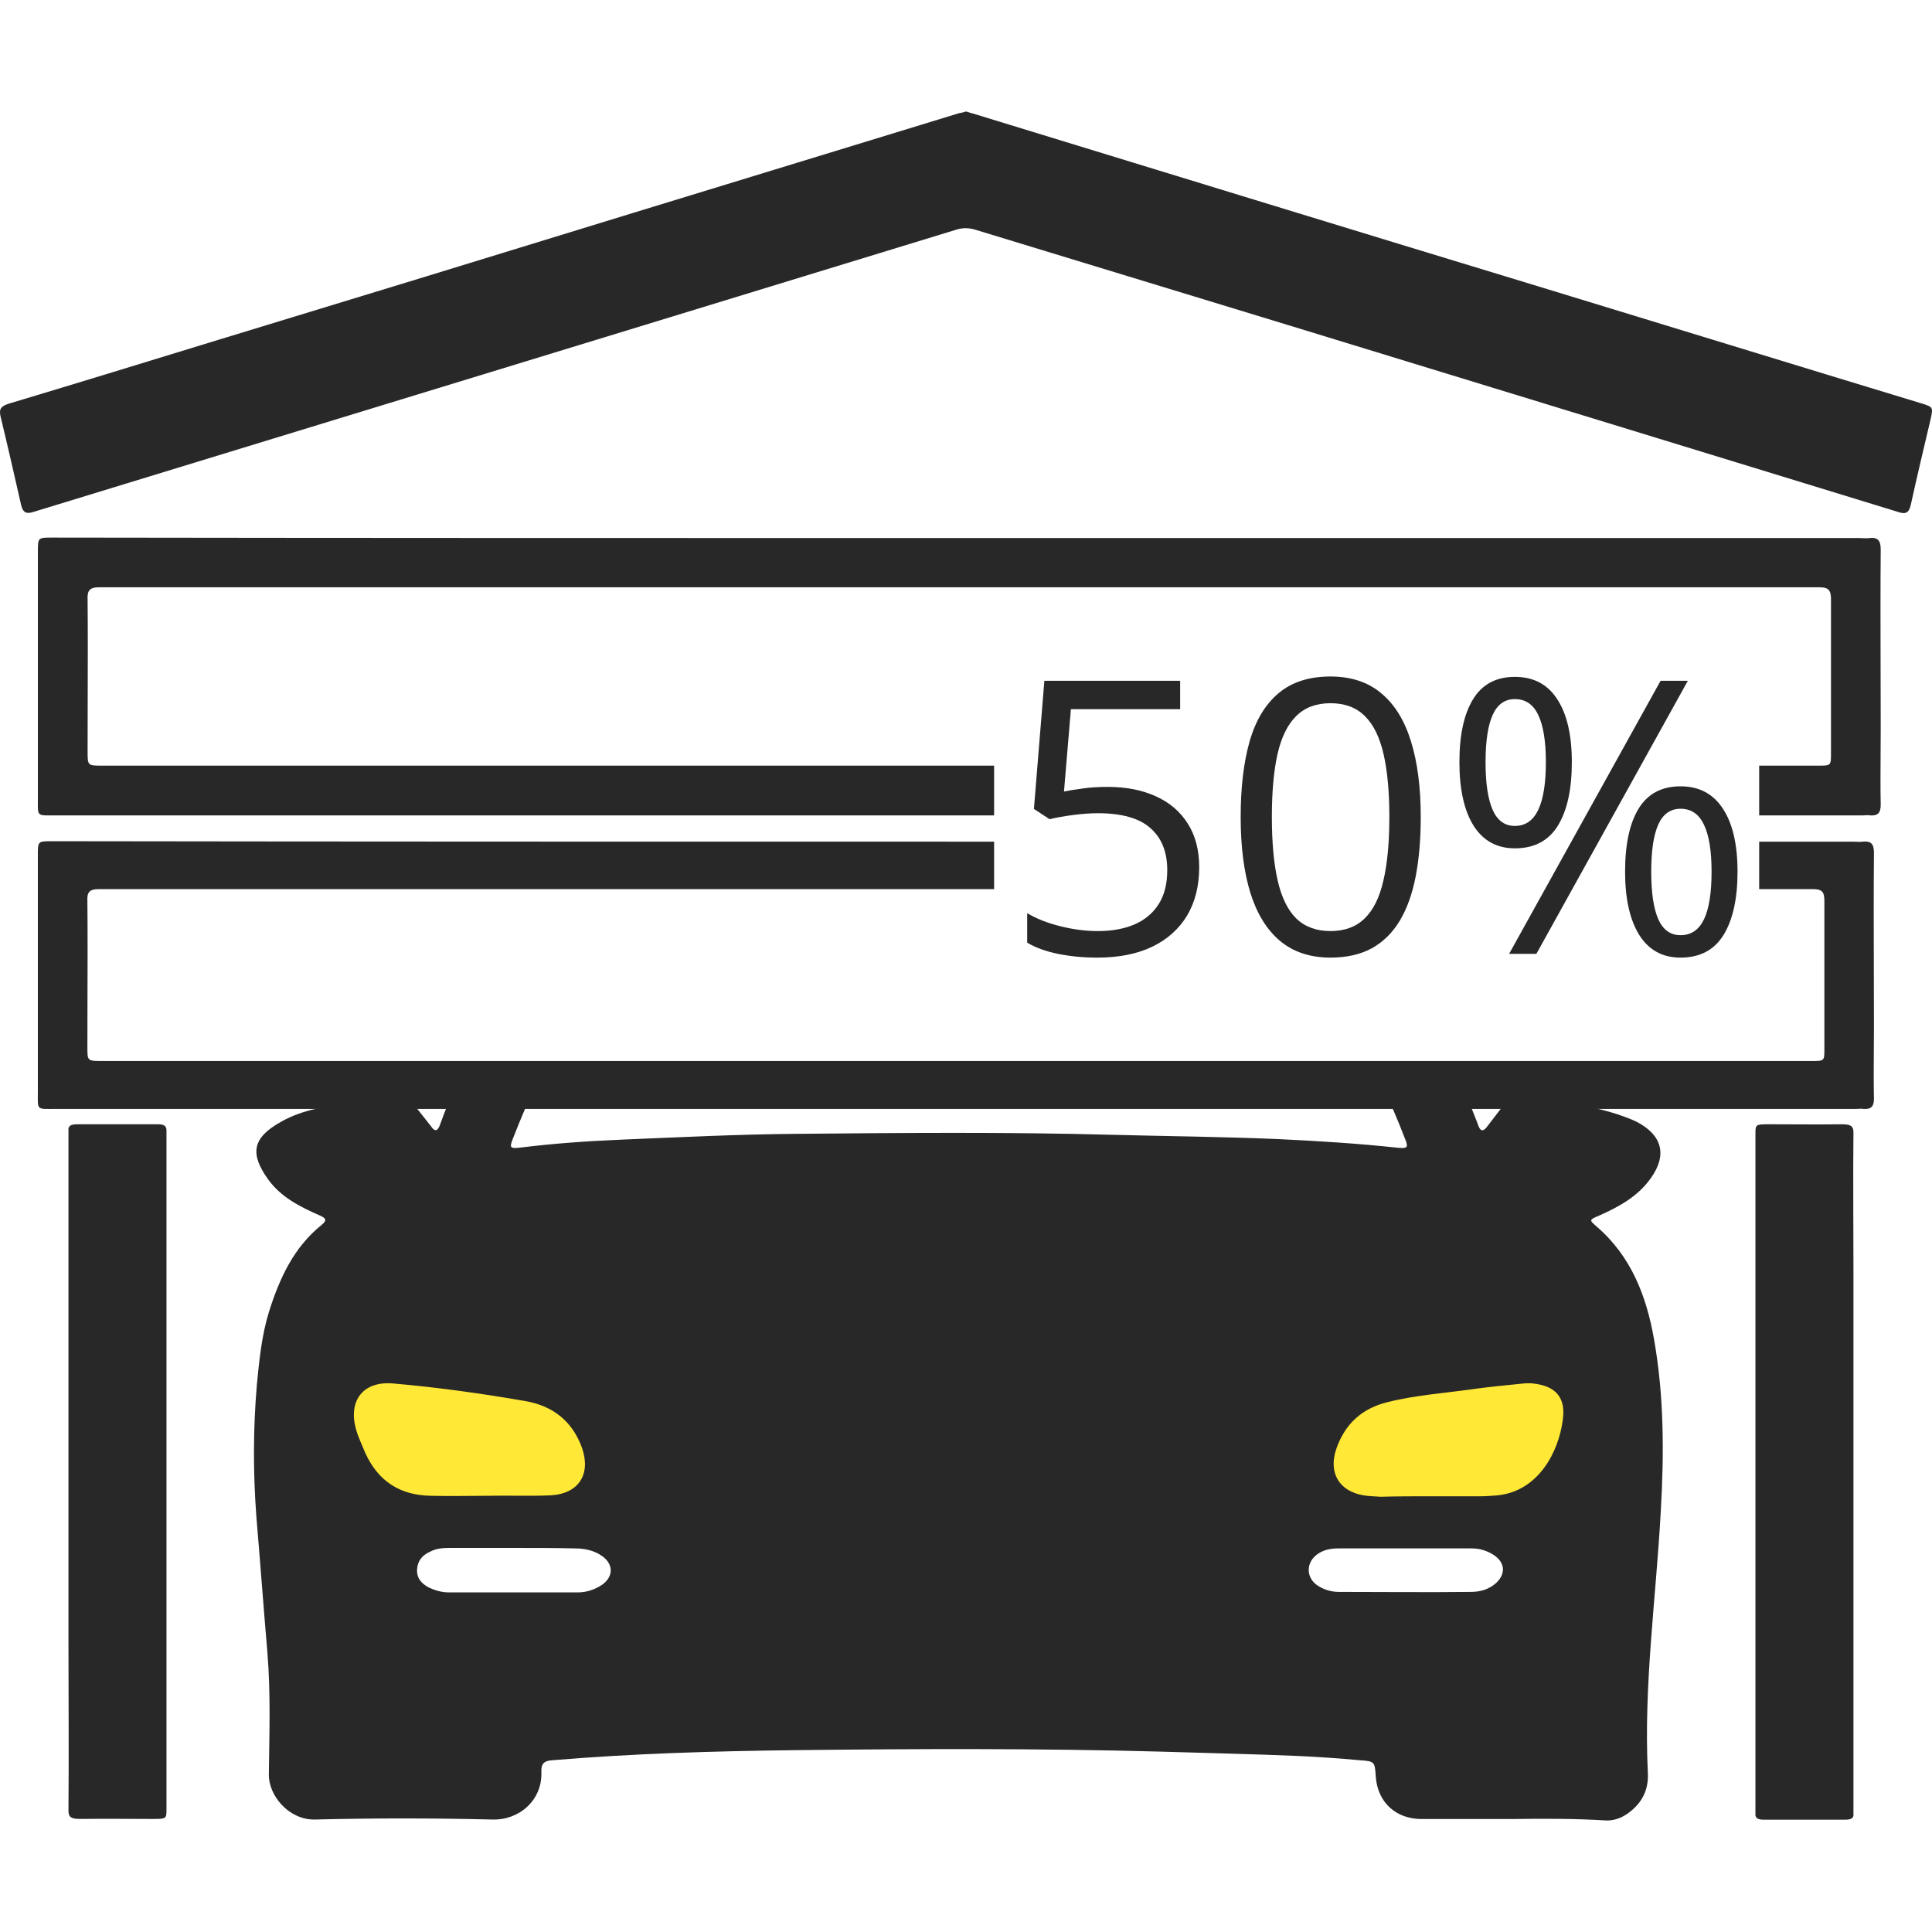 <svg width="64" height="64" viewBox="0 0 64 64" fill="none" xmlns="http://www.w3.org/2000/svg">
<path d="M16.339 50.394C19.106 50.394 21.349 48.838 21.349 46.92C21.349 45.001 19.106 43.445 16.339 43.445C13.572 43.445 11.33 45.001 11.33 46.92C11.33 48.838 13.572 50.394 16.339 50.394Z" fill="#FFE836"/>
<path d="M47.623 50.394C50.39 50.394 52.633 48.838 52.633 46.92C52.633 45.001 50.39 43.445 47.623 43.445C44.856 43.445 42.613 45.001 42.613 46.92C42.613 48.838 44.856 50.394 47.623 50.394Z" fill="#FFE836"/>
<path d="M50.105 60.258C49.107 60.258 48.109 60.258 47.095 60.258C46.24 60.258 45.638 59.704 45.575 58.864C45.543 58.357 45.543 58.342 45.036 58.31C44.355 58.246 43.658 58.199 42.961 58.167C41.456 58.104 39.967 58.072 38.463 58.025C34.408 57.914 30.353 57.93 26.282 57.977C23.621 58.009 20.96 58.088 18.299 58.31C18.029 58.326 17.919 58.421 17.934 58.706C17.966 59.64 17.19 60.306 16.303 60.274C14.339 60.226 12.375 60.226 10.426 60.274C9.571 60.29 8.89 59.482 8.906 58.769C8.922 57.423 8.969 56.092 8.858 54.746C8.731 53.257 8.621 51.752 8.494 50.263C8.383 48.79 8.383 47.333 8.51 45.86C8.589 45.052 8.668 44.244 8.906 43.468C9.254 42.359 9.729 41.314 10.664 40.569C10.854 40.411 10.775 40.347 10.601 40.268C9.951 39.983 9.318 39.666 8.89 39.08C8.288 38.241 8.32 37.702 9.333 37.148C10.062 36.736 10.886 36.641 11.709 36.53C12.184 36.467 12.66 36.451 13.135 36.403C13.42 36.372 13.626 36.467 13.8 36.704C13.959 36.91 14.117 37.1 14.275 37.306C14.402 37.496 14.497 37.481 14.576 37.259C14.744 36.791 14.926 36.333 15.121 35.883C15.275 35.524 15.847 35.666 16.192 35.666C16.984 35.666 16.984 35.666 17.412 35.666C18.093 35.666 22.177 35.666 22.964 35.666C24.097 35.666 24.601 35.666 26.963 35.666C28.632 35.666 30.369 35.666 32.032 35.666C35.786 35.666 36.467 35.666 39.465 35.666C40.902 35.666 44.07 35.666 46.288 35.666C47.238 35.666 47.621 35.666 48.41 35.883C48.58 36.285 48.743 36.692 48.901 37.1C48.933 37.164 48.949 37.243 48.98 37.306C49.044 37.481 49.139 37.481 49.249 37.338C49.424 37.116 49.598 36.879 49.772 36.657C49.883 36.514 50.01 36.419 50.2 36.419C51.515 36.483 52.813 36.578 54.049 37.085C54.112 37.116 54.16 37.132 54.223 37.164C55.063 37.607 55.237 38.257 54.683 39.033C54.255 39.635 53.621 39.983 52.972 40.268C52.639 40.411 52.639 40.411 52.893 40.633C54.033 41.615 54.54 42.929 54.793 44.371C55.126 46.256 55.126 48.157 55.015 50.073C54.857 52.956 54.445 55.823 54.587 58.722C54.619 59.308 54.382 59.751 53.906 60.084C53.7 60.226 53.479 60.306 53.225 60.306C52.196 60.242 51.15 60.242 50.105 60.258C50.105 60.242 50.105 60.242 50.105 60.258ZM29.86 35.666C29.073 35.666 28.695 35.666 27.908 35.666C27.278 35.666 27.152 35.666 26.361 35.666C24.429 35.666 23.795 35.666 21.894 35.666C21.261 35.666 21.245 35.666 20.643 35.666C19.594 35.666 18.996 35.666 17.869 35.666C17.552 36.344 17.257 37.033 16.984 37.734C16.873 38.019 16.905 38.051 17.206 38.019C18.346 37.877 19.487 37.797 20.643 37.75C22.544 37.671 24.445 37.576 26.361 37.56C29.846 37.528 33.331 37.496 36.815 37.591C38.653 37.639 40.506 37.655 42.343 37.734C43.658 37.797 44.973 37.877 46.288 38.019C46.62 38.051 46.668 38.019 46.541 37.718C46.302 37.095 46.038 36.484 45.756 35.883C44.472 35.666 43.436 35.666 41.984 35.666C40.756 35.666 39.434 35.666 37.734 35.666C34.566 35.666 33.646 35.666 29.86 35.666ZM16.16 49.55C16.857 49.535 17.554 49.566 18.235 49.535C19.17 49.487 19.582 48.838 19.281 47.966C18.964 47.079 18.314 46.573 17.412 46.414C15.954 46.161 14.481 45.955 13.008 45.828C12.026 45.749 11.535 46.398 11.789 47.333C11.868 47.618 11.995 47.871 12.105 48.141C12.533 49.075 13.262 49.535 14.275 49.55C14.893 49.566 15.527 49.55 16.16 49.55ZM47.38 49.566C47.38 49.55 47.38 49.55 47.38 49.566C47.935 49.566 48.489 49.566 49.044 49.566C49.234 49.566 49.424 49.55 49.614 49.535C50.96 49.392 51.626 48.109 51.768 47.048C51.879 46.287 51.53 45.907 50.77 45.828C50.628 45.812 50.469 45.828 50.327 45.844C49.851 45.891 49.376 45.939 48.901 46.002C47.919 46.145 46.921 46.208 45.971 46.446C45.115 46.652 44.545 47.175 44.26 48.014C44.007 48.79 44.355 49.392 45.163 49.535C45.353 49.566 45.543 49.566 45.733 49.582C46.272 49.566 46.826 49.566 47.38 49.566ZM46.541 51.293C45.812 51.293 45.068 51.293 44.339 51.293C44.117 51.293 43.896 51.325 43.69 51.451C43.23 51.736 43.246 52.306 43.706 52.56C43.896 52.671 44.117 52.734 44.355 52.734C45.812 52.734 47.27 52.75 48.727 52.734C49.028 52.734 49.313 52.655 49.55 52.449C49.883 52.148 49.867 51.768 49.487 51.514C49.265 51.372 49.028 51.293 48.758 51.293C48.03 51.293 47.285 51.293 46.541 51.293ZM16.968 51.277C16.271 51.277 15.59 51.277 14.893 51.277C14.671 51.277 14.45 51.293 14.244 51.404C13.99 51.515 13.832 51.705 13.816 51.99C13.8 52.291 13.974 52.465 14.212 52.592C14.418 52.687 14.64 52.75 14.861 52.75C16.287 52.75 17.713 52.75 19.138 52.75C19.439 52.75 19.708 52.655 19.946 52.497C20.326 52.227 20.326 51.816 19.946 51.546C19.677 51.356 19.36 51.293 19.043 51.293C18.362 51.277 17.665 51.277 16.968 51.277Z" fill="#282828"/>
<path d="M32 3.694C32.079 3.71 32.142 3.742 32.221 3.758C38.478 5.674 44.719 7.591 50.976 9.492C55.189 10.775 59.402 12.074 63.632 13.357C64.043 13.483 64.043 13.483 63.948 13.911C63.727 14.846 63.505 15.78 63.299 16.715C63.236 17 63.125 17.047 62.855 16.952C56.139 14.893 49.423 12.834 42.691 10.775C39.222 9.713 35.769 8.668 32.3 7.607C32.079 7.543 31.889 7.543 31.683 7.607C27.39 8.922 23.082 10.236 18.789 11.551C12.897 13.357 7.02 15.146 1.128 16.952C0.89 17.032 0.764 17 0.7 16.73C0.478 15.748 0.257 14.782 0.019 13.8C-0.044 13.531 0.051 13.452 0.288 13.373C2.617 12.675 4.929 11.963 7.258 11.25C11.836 9.856 16.397 8.462 20.975 7.052C24.587 5.944 28.182 4.851 31.794 3.742C31.857 3.742 31.936 3.71 32 3.694Z" fill="#282828"/>
<path fill-rule="evenodd" clip-rule="evenodd" d="M32.931 27.881H31.697C21.707 27.881 11.717 27.881 1.727 27.866C1.488 27.866 1.369 27.866 1.311 27.925C1.254 27.983 1.254 28.097 1.254 28.324V36.154C1.254 36.472 1.238 36.617 1.303 36.683C1.369 36.75 1.519 36.734 1.853 36.734H61.477C61.503 36.734 61.53 36.733 61.558 36.731C61.616 36.728 61.676 36.724 61.729 36.734C61.982 36.75 62.077 36.658 62.077 36.399C62.066 35.859 62.069 35.32 62.073 34.781C62.075 34.511 62.077 34.241 62.077 33.972C62.077 33.336 62.075 32.7 62.073 32.064C62.069 30.791 62.066 29.52 62.077 28.247C62.077 27.957 61.982 27.851 61.698 27.881C61.635 27.891 61.566 27.888 61.494 27.885C61.457 27.883 61.42 27.881 61.382 27.881H58.275V29.453H60.056C60.372 29.453 60.435 29.56 60.435 29.85V34.75C60.435 34.944 60.435 35.043 60.386 35.094C60.334 35.147 60.227 35.147 60.009 35.147H31.634H3.384C3.134 35.147 3.012 35.147 2.952 35.086C2.895 35.027 2.895 34.913 2.895 34.689C2.895 34.149 2.897 33.611 2.898 33.073C2.902 32 2.905 30.928 2.895 29.85C2.879 29.56 2.958 29.453 3.274 29.453H32.931V27.881Z" fill="#282828"/>
<path fill-rule="evenodd" clip-rule="evenodd" d="M61.604 17.823H31.809C21.783 17.823 11.756 17.823 1.73 17.808C1.492 17.808 1.373 17.808 1.314 17.867C1.255 17.926 1.255 18.045 1.255 18.283V26.409C1.255 26.741 1.239 26.892 1.306 26.959C1.373 27.026 1.524 27.011 1.856 27.011H32.931V25.363H31.746H3.393C3.145 25.363 3.022 25.363 2.961 25.302C2.902 25.242 2.902 25.123 2.902 24.888C2.902 24.328 2.904 23.769 2.905 23.211C2.909 22.097 2.912 20.985 2.902 19.867C2.886 19.566 2.965 19.455 3.282 19.455H60.273C60.59 19.455 60.654 19.566 60.654 19.867V24.951C60.654 25.155 60.654 25.258 60.602 25.31C60.549 25.363 60.442 25.363 60.226 25.363H58.275V27.011H61.699C61.725 27.011 61.752 27.009 61.781 27.007C61.839 27.003 61.899 27 61.952 27.011C62.206 27.026 62.301 26.931 62.301 26.662C62.29 26.102 62.294 25.543 62.297 24.983C62.299 24.703 62.301 24.423 62.301 24.143C62.301 23.483 62.299 22.823 62.297 22.163C62.294 20.844 62.29 19.524 62.301 18.204C62.301 17.903 62.206 17.792 61.921 17.823C61.858 17.834 61.788 17.831 61.716 17.827C61.679 17.825 61.642 17.823 61.604 17.823Z" fill="#282828"/>
<path d="M5.515 48.766C5.515 52.483 5.515 56.199 5.515 59.916C5.515 60.255 5.515 60.255 5.04 60.255C4.248 60.255 3.44 60.244 2.648 60.255C2.348 60.255 2.268 60.187 2.268 59.984C2.284 58.12 2.268 56.245 2.268 54.38C2.268 48.822 2.268 43.253 2.268 37.695C2.268 37.616 2.268 37.525 2.268 37.446C2.252 37.3 2.348 37.243 2.553 37.243C3.44 37.243 4.343 37.243 5.23 37.243C5.436 37.243 5.515 37.3 5.515 37.446C5.515 37.525 5.515 37.593 5.515 37.672C5.515 41.366 5.515 45.072 5.515 48.766Z" fill="#282828"/>
<path d="M58.151 48.762C58.151 45.031 58.151 41.312 58.151 37.582C58.151 37.243 58.151 37.243 58.626 37.243C59.418 37.243 60.226 37.254 61.018 37.243C61.319 37.243 61.398 37.311 61.398 37.514C61.382 39.018 61.398 40.521 61.398 42.036C61.398 47.97 61.398 53.894 61.398 59.828C61.398 59.907 61.398 59.998 61.398 60.077C61.414 60.224 61.335 60.28 61.113 60.28C60.226 60.28 59.323 60.28 58.436 60.28C58.23 60.28 58.135 60.224 58.151 60.077C58.151 59.998 58.151 59.93 58.151 59.851C58.151 56.154 58.151 52.458 58.151 48.762Z" fill="#282828"/>
<path d="M50.182 22.422C50.801 22.422 51.269 22.67 51.587 23.165C51.909 23.656 52.069 24.351 52.069 25.25C52.069 26.149 51.915 26.85 51.605 27.354C51.296 27.853 50.822 28.102 50.182 28.102C49.588 28.102 49.133 27.853 48.815 27.354C48.502 26.85 48.345 26.149 48.345 25.25C48.345 24.351 48.495 23.656 48.796 23.165C49.097 22.67 49.559 22.422 50.182 22.422ZM50.182 23.159C49.848 23.159 49.603 23.334 49.446 23.684C49.289 24.031 49.211 24.553 49.211 25.25C49.211 25.947 49.289 26.473 49.446 26.828C49.603 27.182 49.848 27.36 50.182 27.36C50.529 27.36 50.787 27.182 50.956 26.828C51.125 26.473 51.209 25.947 51.209 25.25C51.209 24.557 51.125 24.035 50.956 23.684C50.791 23.334 50.533 23.159 50.182 23.159ZM55.912 22.552L50.894 31.598H49.991L55.009 22.552H55.912ZM55.671 26.048C56.285 26.048 56.753 26.296 57.075 26.791C57.397 27.281 57.558 27.977 57.558 28.876C57.558 29.771 57.403 30.47 57.094 30.973C56.784 31.472 56.31 31.722 55.671 31.722C55.072 31.722 54.617 31.472 54.303 30.973C53.99 30.47 53.833 29.771 53.833 28.876C53.833 27.977 53.981 27.281 54.278 26.791C54.58 26.296 55.044 26.048 55.671 26.048ZM55.671 26.791C55.337 26.791 55.091 26.964 54.934 27.31C54.778 27.657 54.699 28.179 54.699 28.876C54.699 29.573 54.778 30.099 54.934 30.453C55.091 30.804 55.337 30.979 55.671 30.979C56.017 30.979 56.275 30.806 56.444 30.46C56.613 30.109 56.698 29.581 56.698 28.876C56.698 28.183 56.613 27.663 56.444 27.317C56.279 26.966 56.021 26.791 55.671 26.791Z" fill="#282828"/>
<path d="M47.064 27.063C47.064 27.797 47.008 28.453 46.897 29.03C46.785 29.608 46.61 30.097 46.371 30.497C46.132 30.897 45.822 31.202 45.443 31.413C45.063 31.619 44.607 31.722 44.075 31.722C43.403 31.722 42.846 31.538 42.405 31.171C41.967 30.804 41.639 30.274 41.421 29.581C41.206 28.884 41.099 28.044 41.099 27.063C41.099 26.098 41.196 25.268 41.39 24.576C41.588 23.878 41.906 23.344 42.343 22.973C42.78 22.598 43.358 22.41 44.075 22.41C44.756 22.41 45.317 22.596 45.758 22.967C46.2 23.334 46.528 23.866 46.742 24.563C46.956 25.256 47.064 26.089 47.064 27.063ZM42.132 27.063C42.132 27.904 42.196 28.605 42.324 29.166C42.452 29.727 42.658 30.148 42.943 30.429C43.232 30.705 43.609 30.843 44.075 30.843C44.541 30.843 44.917 30.705 45.201 30.429C45.49 30.152 45.698 29.734 45.826 29.173C45.958 28.612 46.024 27.908 46.024 27.063C46.024 26.234 45.96 25.541 45.833 24.984C45.705 24.423 45.498 24.002 45.214 23.722C44.929 23.437 44.55 23.295 44.075 23.295C43.601 23.295 43.221 23.437 42.937 23.722C42.652 24.002 42.446 24.423 42.318 24.984C42.194 25.541 42.132 26.234 42.132 27.063Z" fill="#282828"/>
<path d="M36.694 26.067C37.308 26.067 37.842 26.172 38.296 26.382C38.75 26.588 39.1 26.89 39.348 27.285C39.6 27.681 39.725 28.162 39.725 28.727C39.725 29.346 39.591 29.88 39.323 30.33C39.055 30.775 38.669 31.12 38.166 31.363C37.663 31.602 37.061 31.722 36.359 31.722C35.889 31.722 35.452 31.681 35.048 31.598C34.644 31.516 34.303 31.392 34.027 31.227V30.249C34.328 30.431 34.693 30.575 35.122 30.682C35.551 30.79 35.968 30.843 36.372 30.843C36.83 30.843 37.23 30.771 37.572 30.627C37.919 30.478 38.187 30.256 38.377 29.959C38.571 29.657 38.667 29.28 38.667 28.826C38.667 28.224 38.482 27.76 38.111 27.434C37.743 27.104 37.162 26.939 36.366 26.939C36.11 26.939 35.83 26.96 35.524 27.001C35.219 27.042 34.967 27.087 34.769 27.137L34.25 26.797L34.596 22.552H39.094V23.493H35.475L35.246 26.221C35.403 26.188 35.605 26.155 35.852 26.122C36.1 26.085 36.38 26.067 36.694 26.067Z" fill="#282828"/>
</svg>
